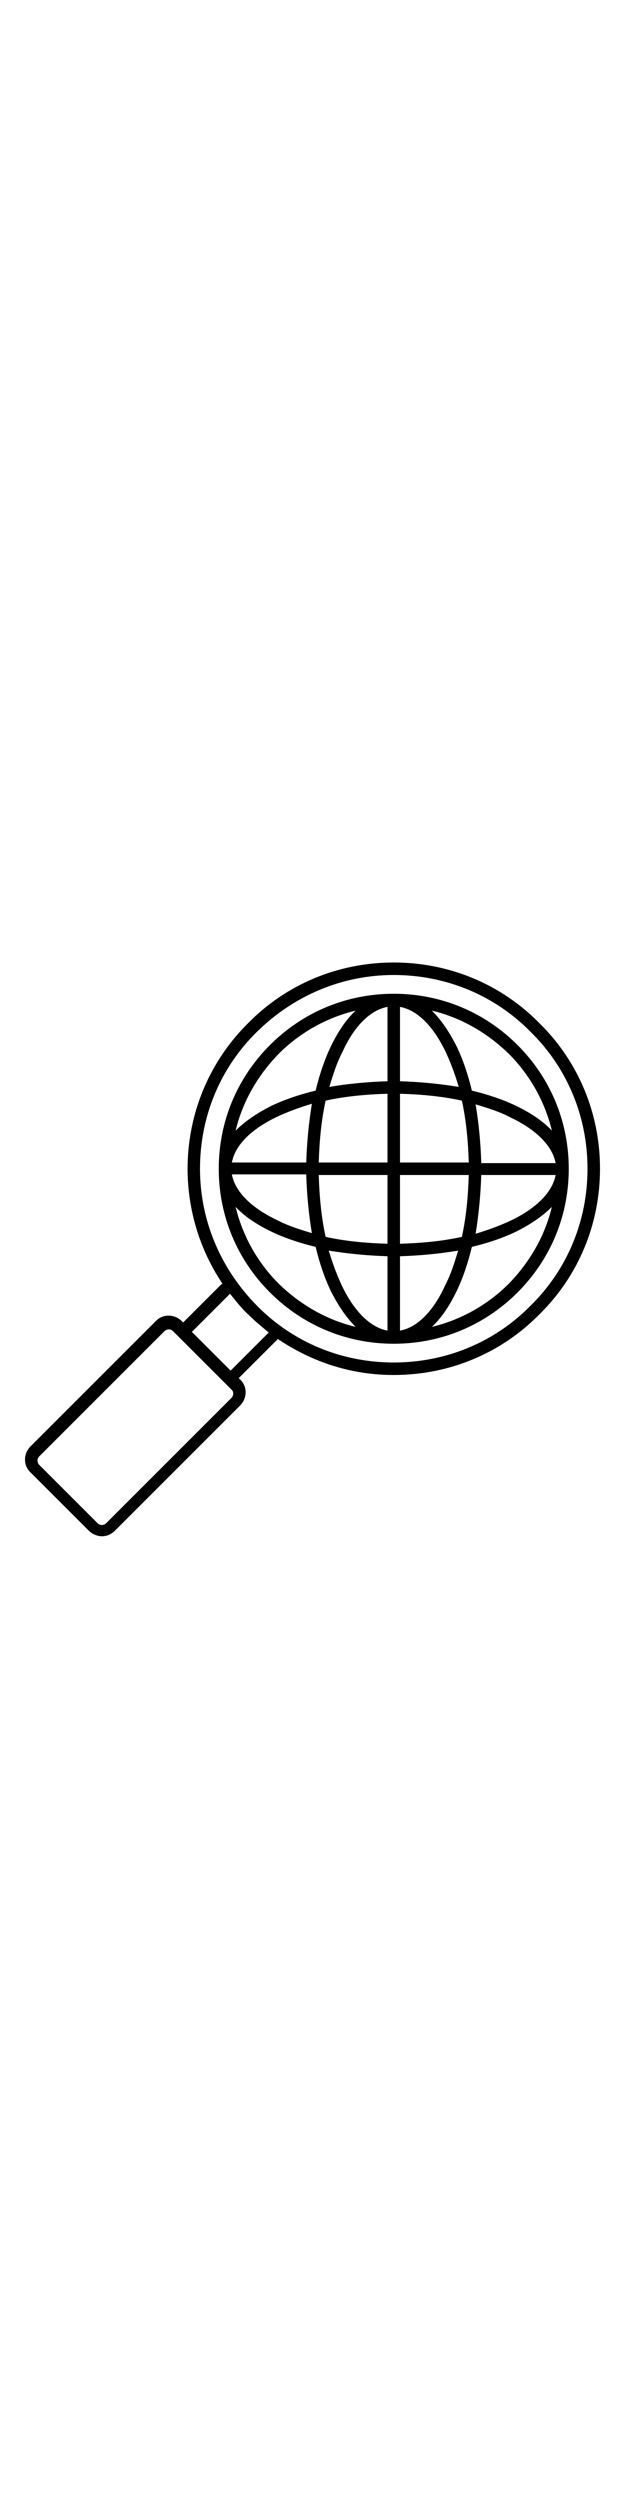 <?xml version="1.0" ?>

<!-- Uploaded to: SVG Repo, www.svgrepo.com, Generator: SVG Repo Mixer Tools -->
<svg fill="#000000" width="200px" height="800px" viewBox="0 0 100 100" version="1.1" xml:space="preserve" xmlns="http://www.w3.org/2000/svg" xmlns:xlink="http://www.w3.org/1999/xlink">

<g id="network"/>

<g id="connection"/>

<g id="page"/>

<g id="support"/>

<g id="configuration"/>

<g id="cloud_storage"/>

<g id="password"/>

<g id="search_engine">

<g>

<path d="M86.3,13.7C80.1,7.4,71.8,4,63,4s-17.1,3.4-23.3,9.7C28.3,25,27,42.6,35.6,55.4c-0.1,0-0.2,0.1-0.2,0.1l-6.1,6.1l-0.2-0.2    c-1.2-1.2-3.1-1.2-4.2,0l-20,20c-1.2,1.2-1.2,3.1,0,4.2l9.3,9.3c0.6,0.6,1.4,0.9,2.1,0.9c0.8,0,1.5-0.3,2.1-0.9l20-20    c1.2-1.2,1.2-3.1,0-4.2l-0.2-0.2l6.1-6.1c0.1-0.1,0.1-0.1,0.1-0.2C50,68,56.3,70,63,70c8.8,0,17.1-3.4,23.3-9.7    C92.6,54.1,96,45.8,96,37S92.6,19.9,86.3,13.7z M37,73.7l-20,20c-0.4,0.4-1,0.4-1.4,0l-9.3-9.3c-0.4-0.4-0.4-1,0-1.4l20-20    c0.2-0.2,0.5-0.3,0.7-0.3c0.3,0,0.5,0.1,0.7,0.3l0.9,0.9l7.6,7.6l0.9,0.9C37.4,72.7,37.4,73.3,37,73.7z M36.9,69.3l-6.2-6.2    l6.1-6.1c0.9,1.1,1.8,2.3,2.9,3.3c1,1,2.2,2,3.3,2.9L36.9,69.3z M84.9,58.9C79.1,64.8,71.3,68,63,68s-16.1-3.2-21.9-9.1    S32,45.3,32,37s3.2-16.1,9.1-21.9S54.7,6,63,6s16.1,3.2,21.9,9.1C90.8,20.9,94,28.7,94,37S90.8,53.1,84.9,58.9z"/>

<path d="M82.8,17.2C77.5,11.9,70.5,9,63,9s-14.5,2.9-19.8,8.2C37.9,22.5,35,29.5,35,37s2.9,14.5,8.2,19.8C48.5,62.1,55.5,65,63,65    s14.5-2.9,19.8-8.2C88.1,51.5,91,44.5,91,37S88.1,22.5,82.8,17.2z M77,36c-0.1-3.2-0.4-6.3-0.9-9.3c2,0.6,3.9,1.2,5.6,2.1    c4.2,2,6.7,4.6,7.2,7.3H77z M75,36H64V25c3.4,0.1,6.7,0.4,9.9,1.1C74.6,29.3,74.9,32.6,75,36z M64,23V11.1c2.7,0.5,5.3,3,7.3,7.2    c0.8,1.7,1.5,3.6,2.1,5.6C70.3,23.4,67.2,23.1,64,23z M62,11.1V23c-3.2,0.1-6.3,0.4-9.3,0.9c0.6-2,1.2-3.9,2.1-5.6    C56.7,14.1,59.3,11.6,62,11.1z M62,25v11H51c0.1-3.4,0.4-6.7,1.1-9.9C55.3,25.4,58.6,25.1,62,25z M49,36H37.1    c0.5-2.7,3-5.3,7.2-7.3c1.7-0.8,3.6-1.5,5.6-2.1C49.4,29.7,49.1,32.8,49,36z M49,38c0.1,3.2,0.4,6.3,0.9,9.3    c-2-0.6-3.9-1.2-5.6-2.1c-4.2-2-6.7-4.6-7.2-7.3H49z M51,38h11v11c-3.4-0.1-6.7-0.4-9.9-1.1C51.4,44.7,51.1,41.4,51,38z M62,51    v11.9c-2.7-0.5-5.3-3-7.3-7.2c-0.8-1.7-1.5-3.6-2.1-5.6C55.7,50.6,58.8,50.9,62,51z M64,62.9V51c3.2-0.1,6.3-0.4,9.3-0.9    c-0.6,2-1.2,3.9-2.1,5.6c0,0,0,0,0,0C69.3,59.9,66.7,62.4,64,62.9z M64,49V38h11c-0.1,3.4-0.4,6.7-1.1,9.9    C70.7,48.6,67.4,48.9,64,49z M77,38h11.9c-0.5,2.7-3,5.3-7.2,7.3c-1.7,0.8-3.6,1.5-5.6,2.1C76.6,44.3,76.9,41.2,77,38z M81.4,18.6    c3.4,3.4,5.8,7.7,6.9,12.3c-1.4-1.5-3.3-2.8-5.8-4c-2.1-1-4.5-1.8-7-2.4c-0.6-2.5-1.4-4.9-2.4-7c-1.2-2.4-2.5-4.3-4-5.8    C73.7,12.8,77.9,15.2,81.4,18.6z M44.6,18.6c3.4-3.4,7.7-5.8,12.3-6.9c-1.5,1.4-2.8,3.3-4,5.8c-1,2.1-1.8,4.5-2.4,7    c-2.5,0.6-4.9,1.4-7,2.4c-2.4,1.2-4.3,2.5-5.8,4C38.8,26.3,41.2,22.1,44.6,18.6z M44.6,55.4c-3.4-3.4-5.8-7.7-6.9-12.3    c1.4,1.5,3.3,2.8,5.8,4c2.1,1,4.5,1.8,7,2.4c0.6,2.5,1.4,4.9,2.4,7c1.2,2.4,2.5,4.3,4,5.8C52.3,61.2,48.1,58.8,44.6,55.4z     M81.4,55.4c-3.4,3.4-7.7,5.8-12.3,6.9c1.5-1.4,2.8-3.3,4-5.8v0c1-2.1,1.8-4.5,2.4-7c2.5-0.6,4.9-1.4,7-2.4c2.4-1.2,4.3-2.5,5.8-4    C87.2,47.7,84.8,51.9,81.4,55.4z"/>

</g>

</g>

<g id="history"/>

<g id="SEO"/>

<g id="optimization"/>

<g id="backlink"/>

<g id="performance"/>

<g id="analytics"/>

<g id="security"/>

<g id="dark_web"/>

<g id="video_player"/>

<g id="upload_download"/>

<g id="incognito_tab"/>

<g id="bookmark"/>

</svg>